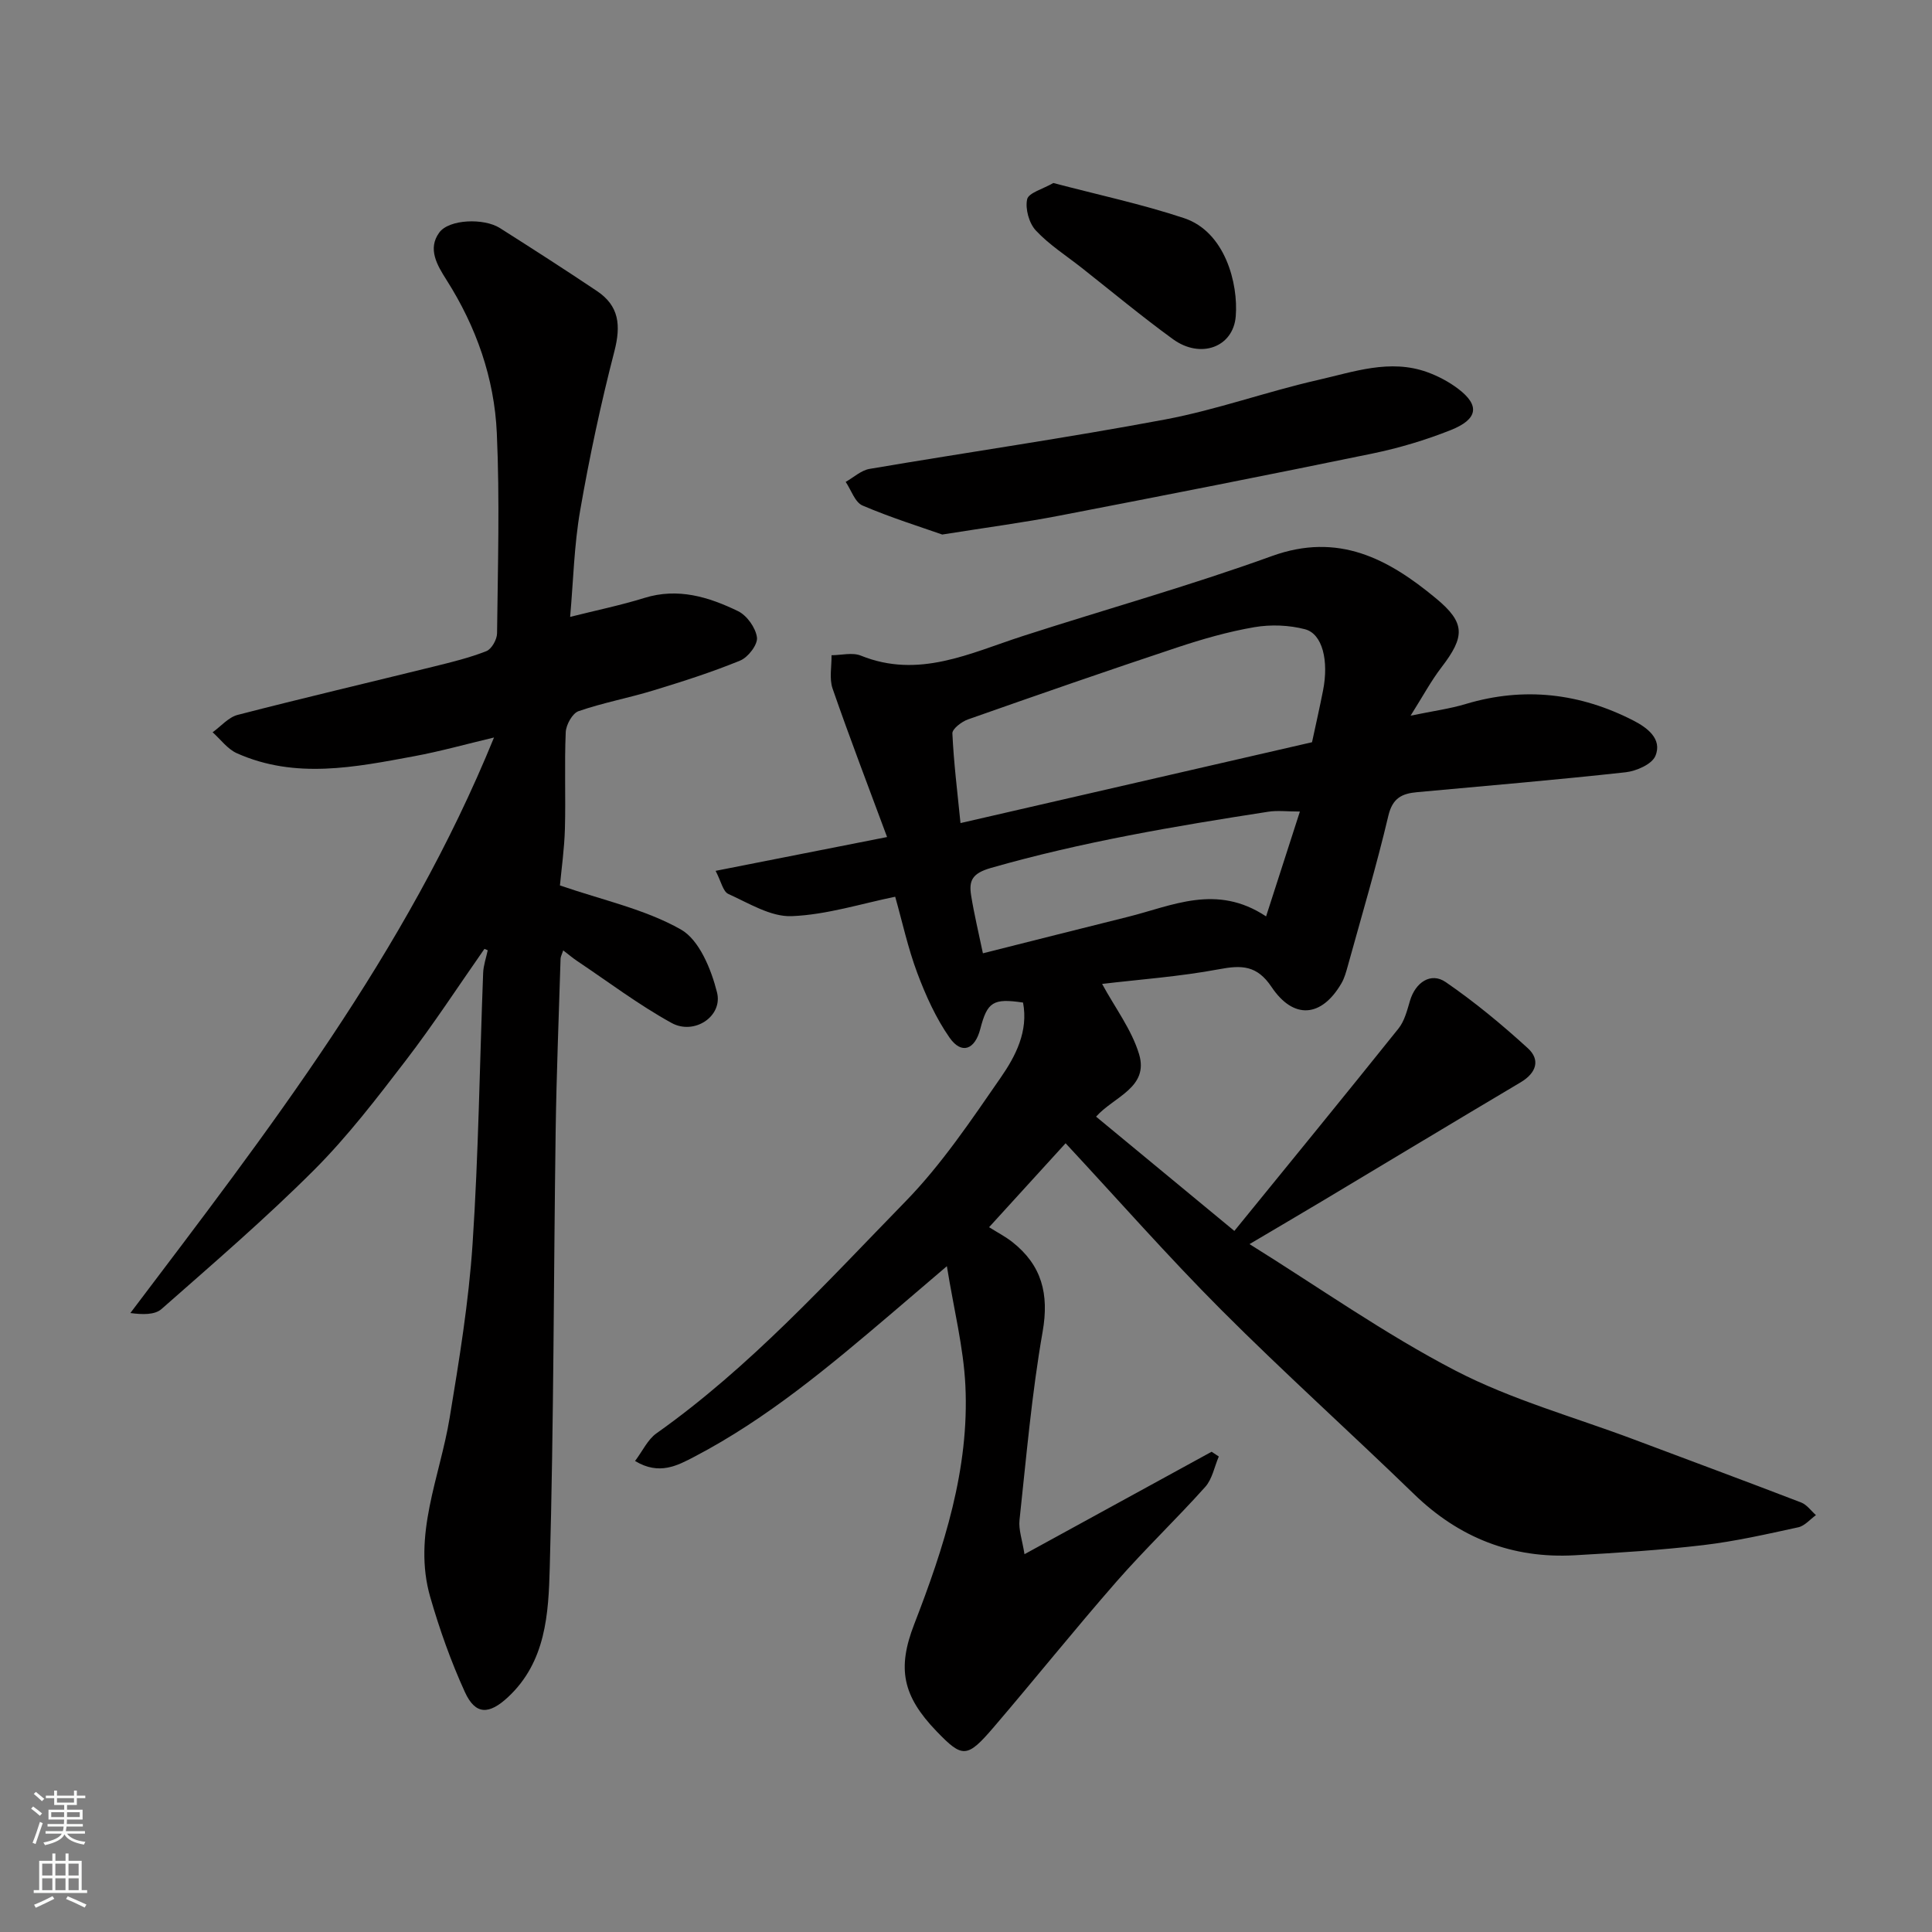 <svg enable-background="new 0 0 400 400" viewBox="0 0 400 400" xmlns="http://www.w3.org/2000/svg"><rect x="0" y="0" width="400" height="400" fill="#808080" stroke="none"/><g fill="#010000"><path d="m220.62 236.7c-5.53 6.07-10.54 11.57-15.84 17.38 1.68 1.06 3.37 1.93 4.83 3.08 6.08 4.8 7.62 10.74 6.26 18.53-2.26 12.89-3.38 25.98-4.79 39.01-.22 1.99.56 4.1 1.03 7.08 13.38-7.33 26.06-14.27 38.74-21.21.5.33.99.65 1.49.98-.91 2.12-1.35 4.67-2.81 6.3-5.97 6.67-12.47 12.86-18.36 19.59-8.65 9.89-16.87 20.15-25.41 30.13-5.55 6.48-6.47 6.46-11.85.88-7.09-7.36-8.17-13.03-4.64-22.15 6.16-15.91 11.45-32.15 10.6-49.48-.39-7.91-2.39-15.74-3.83-24.67-4.33 3.7-7.88 6.75-11.45 9.78-12.85 10.93-25.76 21.79-40.81 29.66-3.51 1.83-7.3 3.92-12.3.89 1.58-2.09 2.62-4.44 4.43-5.72 19.34-13.7 35.17-31.2 51.56-48.01 7.48-7.67 13.58-16.78 19.72-25.65 3.09-4.46 5.75-9.58 4.62-15.53-6.18-.92-7.4-.16-8.85 5.46-1.12 4.32-3.88 5.35-6.36 1.81-2.83-4.05-4.94-8.73-6.69-13.4-1.93-5.15-3.1-10.59-4.57-15.78-6.91 1.4-14.13 3.73-21.43 4.02-4.33.17-8.86-2.68-13.12-4.6-1.1-.5-1.48-2.58-2.63-4.78 12.11-2.39 23.38-4.61 35.5-7-3.82-10.31-7.72-20.46-11.28-30.73-.72-2.08-.18-4.59-.22-6.91 2.04-.01 4.32-.63 6.07.08 11.99 4.85 22.6-.52 33.52-4.05 17.18-5.55 34.61-10.42 51.57-16.56 13.79-4.99 24.11.57 33.99 8.76 6.12 5.07 6.03 7.89 1.12 14.29-2.15 2.8-3.84 5.97-6.38 9.99 4.64-.96 8.12-1.42 11.43-2.42 12.09-3.62 23.69-2.23 34.75 3.46 2.65 1.37 6.01 3.71 4.5 7.3-.72 1.72-3.93 3.13-6.16 3.38-14.37 1.58-28.78 2.8-43.17 4.12-3.11.28-5.08 1.19-5.95 4.86-2.47 10.44-5.53 20.73-8.39 31.07-.35 1.25-.69 2.55-1.34 3.66-4.1 7.03-9.89 7.56-14.46.74-3.01-4.49-6.16-4.56-10.87-3.67-8.17 1.53-16.52 2.12-24.21 3.04 2.68 4.94 6.1 9.44 7.64 14.5 2.12 6.97-5.19 8.82-8.89 12.98 9.17 7.58 18.33 15.15 28.63 23.66 11.44-14.06 22.78-27.92 33.98-41.9 1.25-1.56 1.79-3.76 2.38-5.75 1.12-3.8 4.32-5.99 7.41-3.86 5.98 4.11 11.62 8.78 16.98 13.67 2.68 2.44 1.75 5.16-1.49 7.08-13.61 8.08-27.15 16.25-40.73 24.38-4.89 2.92-9.8 5.8-15.39 9.11 14.44 8.99 28.02 18.61 42.65 26.2 11.61 6.02 24.51 9.58 36.84 14.21 11.57 4.35 23.17 8.64 34.71 13.08 1.19.46 2.06 1.72 3.07 2.62-1.21.87-2.32 2.23-3.66 2.52-6.52 1.42-13.06 2.91-19.67 3.69-8.82 1.04-17.71 1.6-26.59 2.1-12.94.73-23.95-3.6-33.3-12.67-13.21-12.81-26.92-25.13-39.92-38.15-11.01-11.04-21.3-22.75-32.21-34.48zm51.02-83.03c.8-3.71 1.59-7.2 2.28-10.7 1.22-6.18-.11-11.74-3.73-12.69-3.32-.87-7.09-1.01-10.49-.43-5.42.93-10.78 2.47-16.01 4.21-14.48 4.81-28.9 9.82-43.29 14.89-1.3.46-3.26 1.96-3.22 2.89.28 6.08 1.04 12.13 1.68 18.57 24.94-5.73 48.69-11.2 72.78-16.74zm-2.51 14.35c-2.66 0-4.65-.26-6.55.04-19.32 2.99-38.57 6.24-57.43 11.64-3.86 1.11-4.58 2.61-4.09 5.68.61 3.83 1.53 7.62 2.44 11.99 10.15-2.55 20.04-5.07 29.96-7.53 9.21-2.28 18.36-6.95 28.67-.11 2.44-7.58 4.71-14.62 7-21.71z"/><path d="m100.3 196.45c-5.4 7.72-10.55 15.63-16.28 23.1-5.99 7.81-12.02 15.7-18.95 22.64-10.08 10.08-20.92 19.4-31.63 28.83-1.39 1.23-3.92 1.17-6.45.83 28.42-37.6 57.09-74.49 75.29-119.16-5.91 1.41-11.16 2.88-16.49 3.87-12.28 2.28-24.64 4.8-36.75-.61-1.93-.86-3.36-2.86-5.02-4.34 1.72-1.23 3.28-3.11 5.19-3.6 13.54-3.5 27.15-6.69 40.73-10.04 3.63-.9 7.29-1.79 10.76-3.16 1.08-.43 2.19-2.39 2.21-3.67.16-13.83.57-27.69-.05-41.49-.51-11.36-4.26-22.01-10.42-31.7-1.94-3.05-3.96-6.44-1.49-9.81 2.03-2.77 9.24-3.02 12.54-.93 6.75 4.28 13.47 8.6 20.11 13.05 4.58 3.07 4.99 7.08 3.6 12.48-2.81 10.86-5.16 21.87-7.08 32.93-1.26 7.22-1.42 14.63-2.08 22.05 5.36-1.35 10.43-2.39 15.36-3.92 6.97-2.17 13.33-.21 19.4 2.73 1.84.89 3.66 3.45 3.92 5.45.19 1.47-1.83 4.11-3.47 4.78-5.84 2.4-11.9 4.33-17.96 6.18-5.13 1.57-10.45 2.55-15.51 4.3-1.27.44-2.58 2.81-2.65 4.34-.29 6.65.01 13.33-.17 19.99-.12 4.24-.73 8.47-1.03 11.75 8.84 3.05 17.6 4.91 25.04 9.12 3.81 2.16 6.28 8.24 7.48 13.02 1.25 4.95-4.71 8.92-9.41 6.33-6.83-3.76-13.11-8.52-19.61-12.87-.89-.6-1.71-1.3-2.82-2.15-.29.87-.54 1.29-.55 1.72-.36 11.93-.85 23.87-1.02 35.8-.42 30.1-.38 60.21-1.22 90.3-.26 9.45-.76 19.46-8.66 26.8-3.91 3.63-6.73 3.71-8.91-1.07-2.89-6.33-5.24-12.96-7.17-19.65-3.7-12.85 1.99-24.81 4.02-37.15 1.97-11.93 3.94-23.93 4.74-35.97 1.24-18.67 1.47-37.4 2.19-56.1.06-1.58.62-3.14.95-4.71-.22-.09-.45-.19-.68-.29z"/><path d="m195.08 110.67c-4.43-1.56-10.59-3.48-16.49-6-1.58-.67-2.36-3.21-3.5-4.9 1.64-.92 3.19-2.39 4.94-2.69 20.41-3.47 40.9-6.42 61.24-10.24 10.67-2.01 20.99-5.76 31.6-8.17 7.4-1.68 14.9-4.41 22.63-1.62 2.26.82 4.49 2 6.4 3.45 4.5 3.41 4.14 6.28-1.53 8.54-5.24 2.09-10.75 3.73-16.28 4.87-21.52 4.44-43.07 8.67-64.65 12.83-7.36 1.43-14.81 2.41-24.36 3.93z"/><path d="m218.08 37.89c9.26 2.44 18.32 4.37 27.06 7.27 8.53 2.83 11.25 13.58 10.71 20.31-.51 6.44-7.3 8.89-12.99 4.76-6.47-4.7-12.63-9.83-18.92-14.79-3.21-2.53-6.73-4.77-9.48-7.72-1.41-1.51-2.23-4.49-1.8-6.47.31-1.34 3.25-2.1 5.42-3.36z"/></g><path d="m6.44 374.46.42-.45c.65.47 1.27.95 1.85 1.44l-.45.49c-.65-.56-1.25-1.06-1.82-1.48m.93 7.33-.63-.26c.55-1.36 1.05-2.8 1.52-4.33.19.1.38.19.59.27-.46 1.29-.95 2.73-1.48 4.32m-.38-10.38.44-.42c.43.34 1.01.82 1.74 1.44l-.49.49c-.53-.51-1.09-1.01-1.69-1.51m2.5.35h1.72v-1.04h.59v1.04h3.52v-1.04h.59v1.04h1.75v.53h-1.75v1.42h-2.03v.97h3.22v2.03h-3.24c0 .35-.01.66-.03.93h3.32v.53h-3.37c-.03.27-.08.58-.15.94h3.96v.53h-3.71c.67.92 1.93 1.48 3.79 1.68-.13.24-.23.44-.29.59-2.13-.38-3.48-1.08-4.04-2.12-.43.97-1.77 1.72-4.03 2.23-.09-.19-.2-.37-.33-.55 2.1-.42 3.37-1.03 3.81-1.83h-3.36v-.53h3.58c.08-.29.13-.61.16-.94h-3.33v-.53h3.39c.02-.27.04-.58.04-.93h-3.23v-2.03h3.25v-.97h-2.07v-1.42h-1.73zm1.12 3.44v1h2.65c.01-.3.02-.44.01-.4v-.25-.35zm1.19-2h3.52v-.91h-3.52zm4.71 2h-2.63v.59c0 .15-.01.28-.01.4h2.64z" fill="#fafbfa"/><path d="m13.56 383.74h.63v1.52h2.72v6.07h1.13v.6h-11.06v-.6h1.13v-6.07h2.73v-1.52h.63v1.52h2.1v-1.52zm-2.69 8.83.38.56c-1.24.63-2.53 1.25-3.85 1.85-.1-.21-.21-.42-.34-.63 1.36-.55 2.63-1.15 3.81-1.78m-2.13-4.27h2.1v-2.45h-2.1zm0 3.04h2.1v-2.46h-2.1zm2.72-3.04h2.1v-2.45h-2.1zm0 3.04h2.1v-2.46h-2.1zm6.07 3.6c-1.41-.71-2.7-1.3-3.86-1.78l.35-.56c1.45.62 2.75 1.19 3.88 1.72zm-1.25-9.09h-2.1v2.45h2.1zm-2.09 5.49h2.1v-2.46h-2.1z" fill="#fafbfa"/></svg>